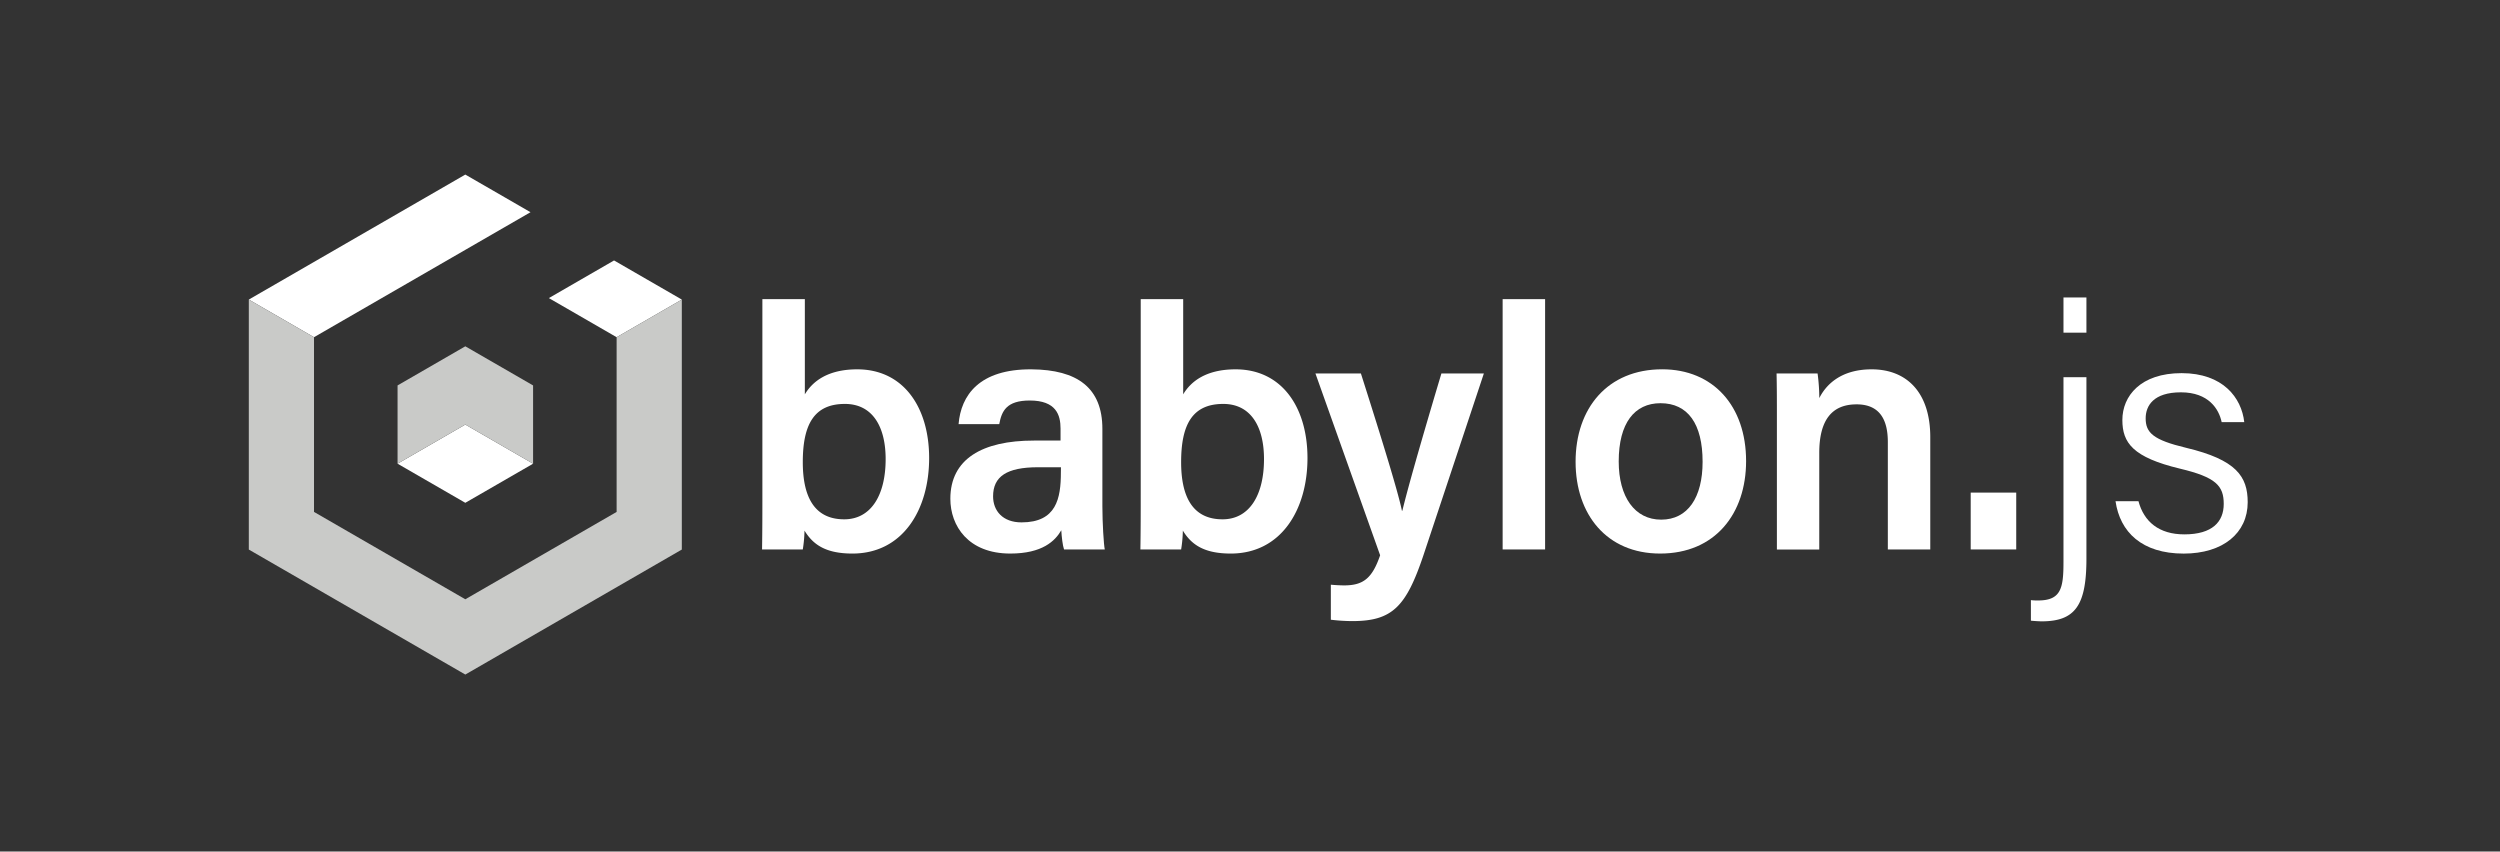 <svg xmlns="http://www.w3.org/2000/svg" id="Layer_1" data-name="Layer 1" viewBox="0 0 1280 436"><rect x="0" y="0" width="1280" height="436" fill="#333333" stroke="none"/><defs><style>.cls-1{fill:#fff}.cls-2{fill:#c9cac8}</style></defs><title>babylonjs_identity_monochrome_dark</title><path d="M390.34,153.16h21.74V201.9c3.86-6.49,11.57-12.8,26.82-12.8,23.84,0,36.82,19.64,36.82,45.41,0,26.47-13.5,48.91-39.27,48.91-13.68,0-20.16-4.56-24.55-11.75a67.68,67.68,0,0,1-.87,9.65H390.17c.17-9.82.17-19.81.17-29.81Zm42.25,53.65c-15.78,0-21.56,10.52-21.56,29.8,0,16.48,5.08,29.28,21.21,29.28,13.67,0,21.21-12.27,21.21-30.86C453.45,218.55,446.79,206.81,432.59,206.81Z" class="cls-1"/><path d="M564.42,259.23c0,8.41.7,19.81,1.23,22.09H544.79c-.7-1.93-1.23-6.49-1.41-9.82-3.15,5.43-9.64,11.92-26.12,11.92-21.56,0-30.68-14.2-30.68-28.05,0-20.34,16.31-29.8,42.78-29.8H543v-6.14c0-7-2.28-14.37-15.77-14.37-11.93,0-14.38,5.43-15.61,12.09H490.79c1.23-14.72,10.52-28.22,37.34-28.05,23.49.18,36.29,9.47,36.29,30.51Zm-21.21-20H531.46c-16,0-23,4.73-23,14.9,0,7.37,4.91,13.33,14.55,13.33,17.88,0,20.16-12.28,20.16-25.6Z" class="cls-1"/><path d="M584.05,153.16h21.74V201.9c3.86-6.49,11.57-12.8,26.82-12.8,23.85,0,36.82,19.64,36.82,45.41,0,26.47-13.5,48.91-39.27,48.91-13.67,0-20.16-4.56-24.54-11.75a67.51,67.51,0,0,1-.88,9.65H583.88c.17-9.82.17-19.81.17-29.81Zm42.25,53.65c-15.77,0-21.56,10.52-21.56,29.8,0,16.48,5.08,29.28,21.21,29.28,13.68,0,21.22-12.27,21.22-30.86C647.17,218.55,640.5,206.81,626.3,206.81Z" class="cls-1"/><path d="M696.78,191.21c11.22,35.23,19.28,61.53,21,70.3H718c2.28-9.47,7.89-29.81,20-70.3h21.74l-31,93.26C719.92,310.59,712.9,318,692.39,318a94,94,0,0,1-11-.7V299.37c1.93.18,4.56.35,6.84.35,9.81,0,14.37-3.68,18.4-15.42l-33.13-93.09Z" class="cls-1"/><path d="M769.35,281.32V153.16h21.74V281.32Z" class="cls-1"/><path d="M894,236.09c0,26.82-15.78,47.33-44,47.33-27.34,0-43.3-20-43.3-47,0-27.35,16.31-47.34,44.36-47.34C877.17,189.1,894,207.86,894,236.09Zm-65.22.17c0,18.23,8.24,29.8,21.74,29.8,13.67,0,21.21-11.39,21.21-29.62,0-19.46-7.54-30-21.56-30C836.85,206.46,828.78,216.63,828.78,236.26Z" class="cls-1"/><path d="M909.77,213.82c0-7.71,0-15.78-.17-22.61h21a96.4,96.4,0,0,1,.88,12.62c3.16-6.31,10.52-14.73,26.82-14.73,17.71,0,30,11.57,30,34.71v57.51H966.57v-55c0-11.22-4-19.29-16-19.29-12.8,0-19.11,8.24-19.11,24.9v49.44H909.77Z" class="cls-1"/><path d="M1009,281.32V252.21h23.31v29.11Z" class="cls-1"/><path d="M1068.25,193.14v92.91c0,24-5.79,32.08-23,32.08-.7,0-4.2-.18-5.43-.35V307.26a26.46,26.46,0,0,0,3.68.18c11.75,0,13-6.31,13-19.64V193.14Zm-11.75-22.8V152.29h11.75v18.05Z" class="cls-1"/><path d="M1094.89,256.6c2.81,10.52,10.52,17,23.5,17,14.37,0,20.16-6.48,20.16-15.6,0-9.29-4-13.67-22.44-18.06-24-5.78-29.46-13.15-29.46-24.89,0-12.27,9.3-24,30.33-24,21.22,0,30.68,12.62,32.08,25.07h-11.57c-1.4-6.66-6.66-15.25-20.86-15.25-14,0-18.05,6.84-18.05,13.32,0,7.37,3.85,11.05,20.68,15.08,25.77,6.13,31.56,14.72,31.56,27.87,0,15.78-12.62,26.3-32.78,26.3-21.39,0-32.61-11.05-34.89-26.82Z" class="cls-1"/><polygon points="349.09 153.38 314.39 133.35 281.02 152.62 315.71 172.65 349.09 153.38" class="cls-1"/><polygon points="160.77 172.65 271.62 108.65 238.24 89.38 127.39 153.38 160.77 172.65" class="cls-1"/><polygon points="203.55 237.41 238.24 257.44 272.94 237.41 238.24 217.38 203.55 237.41" class="cls-1"/><polygon points="315.71 172.65 315.71 262.1 238.24 306.83 160.77 262.1 160.77 172.65 127.39 153.38 127.39 281.37 238.24 345.37 349.09 281.37 349.09 153.38 315.71 172.65" class="cls-2"/><polygon points="238.24 177.31 203.55 197.34 203.55 237.41 238.24 217.38 272.94 237.41 272.94 197.34 238.24 177.31" class="cls-2"/></svg>